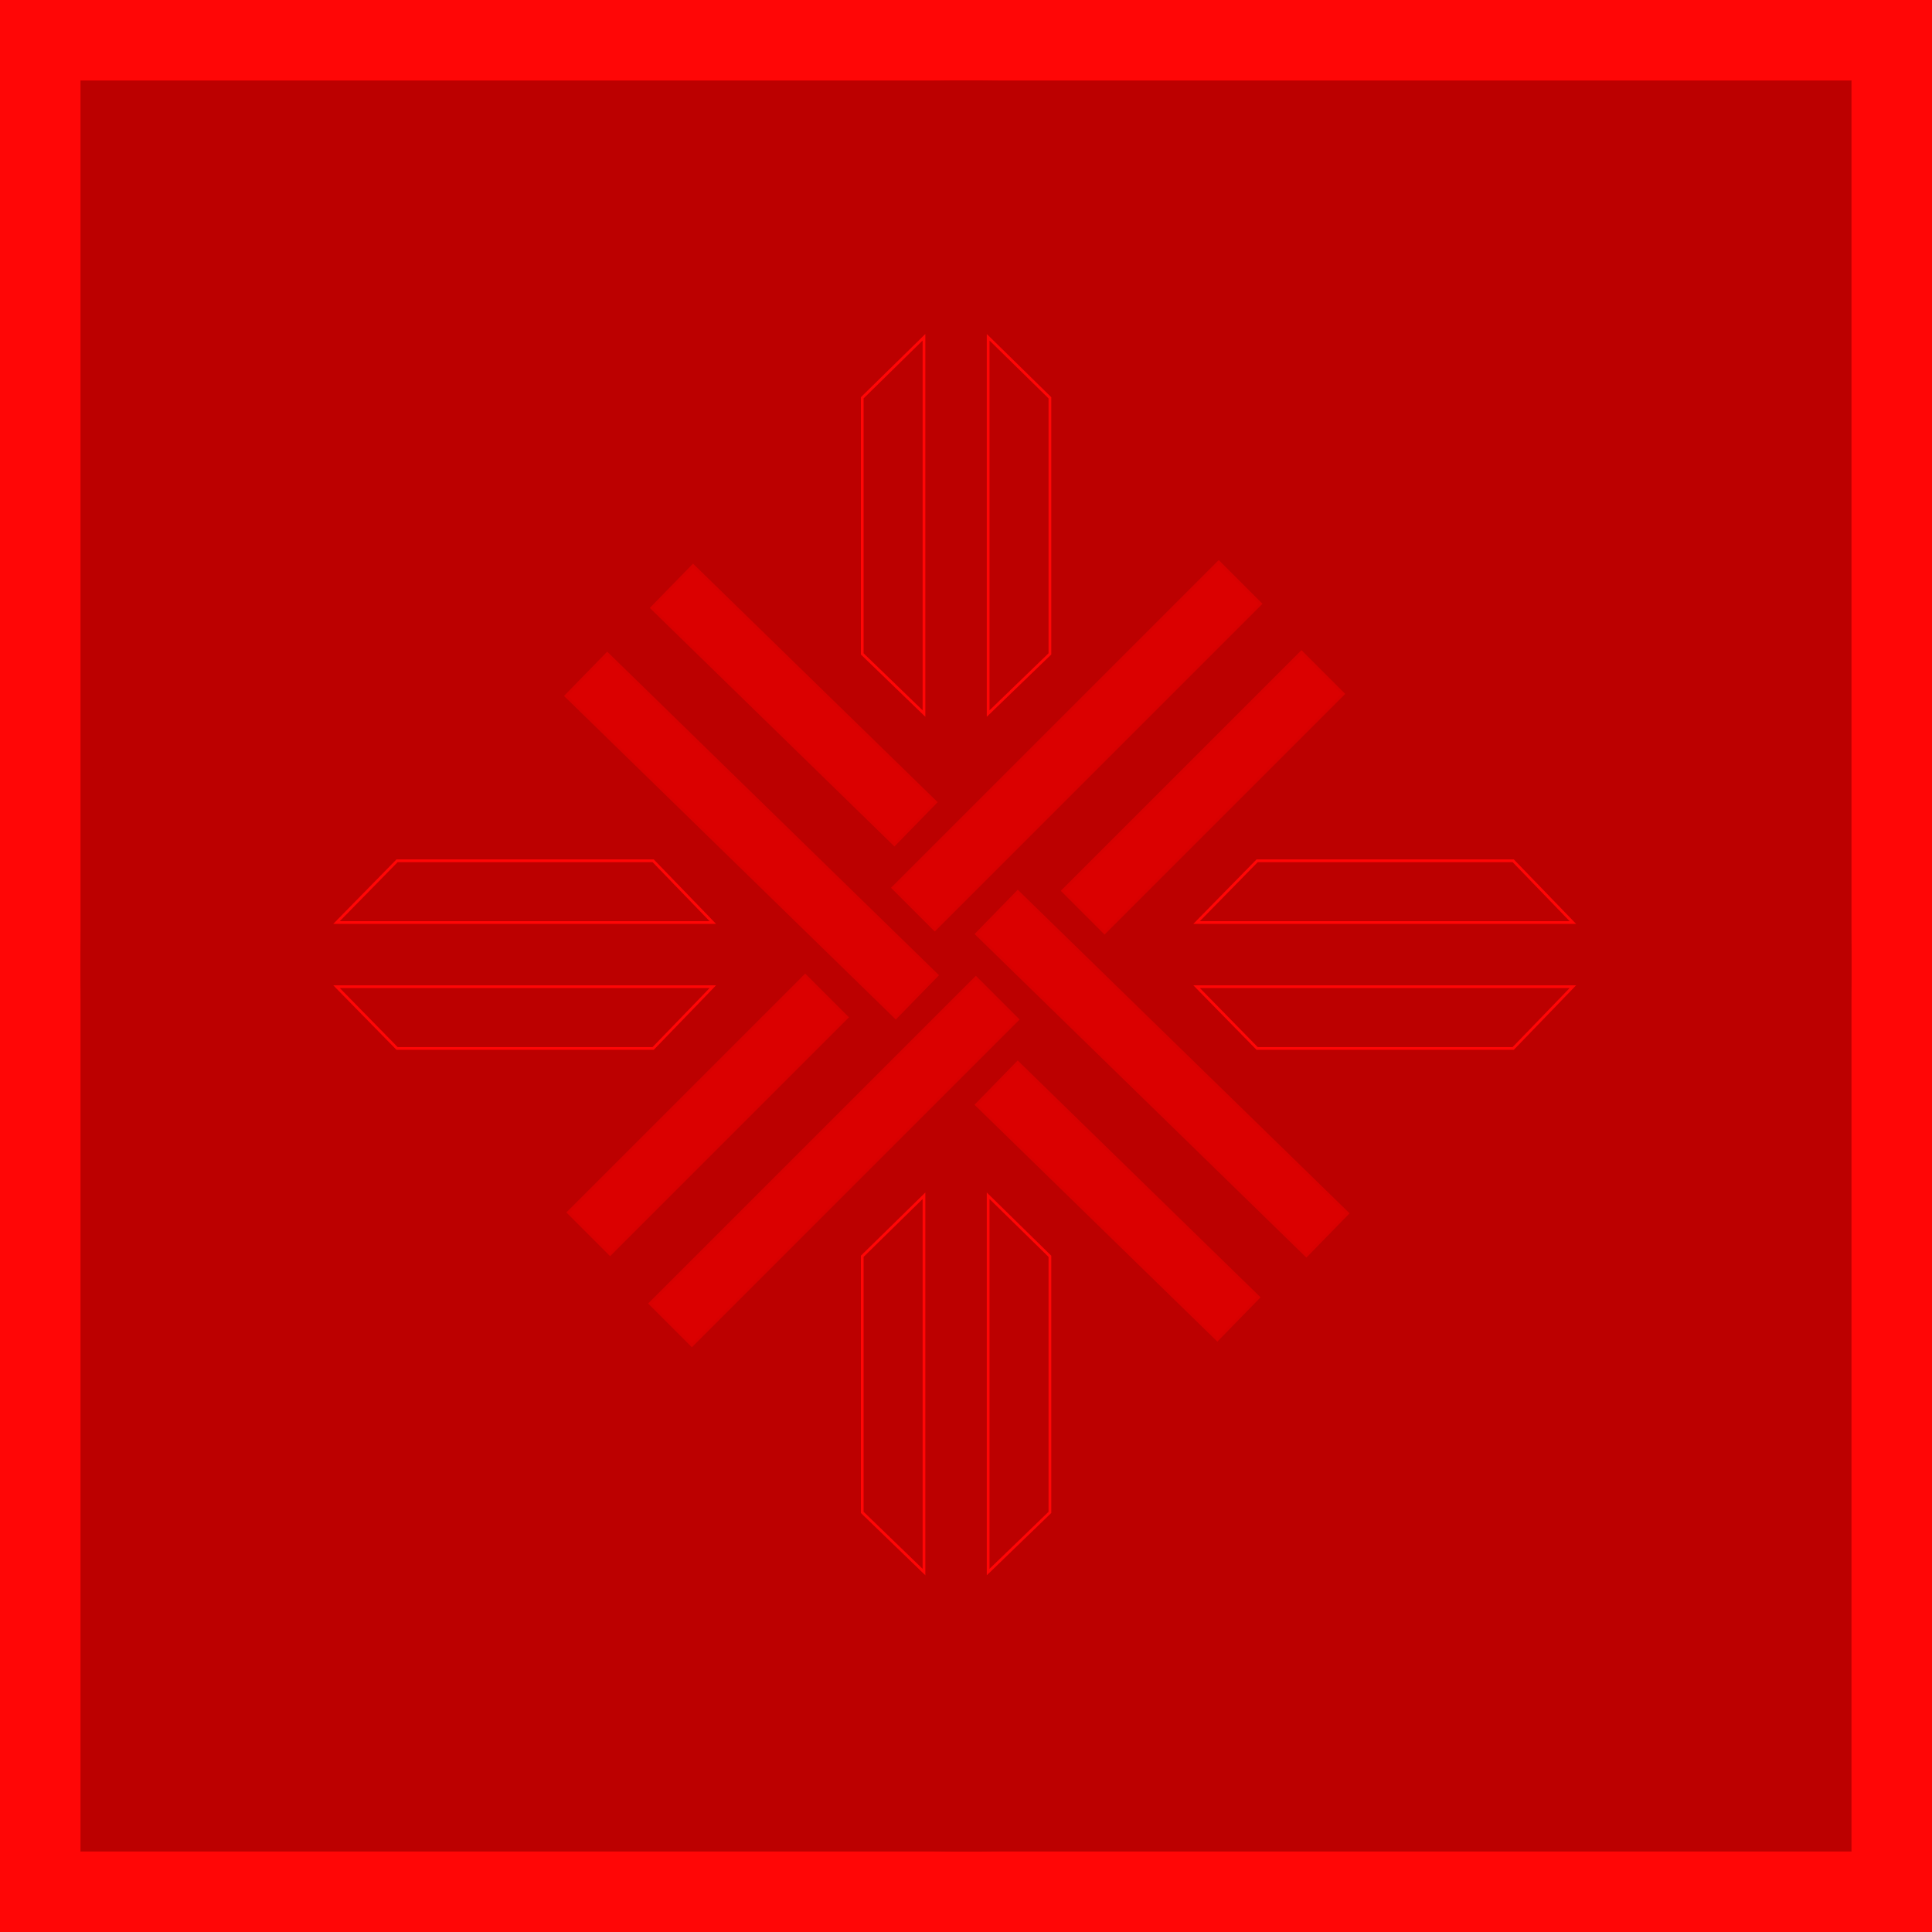 <?xml version="1.0" encoding="UTF-8" standalone="no"?>
<svg
   xmlns:dc="http://purl.org/dc/elements/1.1/"
   xmlns:cc="http://creativecommons.org/ns#"
   xmlns:rdf="http://www.w3.org/1999/02/22-rdf-syntax-ns#"
   xmlns:svg="http://www.w3.org/2000/svg"
   xmlns="http://www.w3.org/2000/svg"
   version="1.1"
   viewBox="0 0 24 24"
   height="24"
   width="24"
   id="ic_piv">
  <defs
     id="defs4">
    <style
       id="style2"
       type="text/css">
            .cls-1{fill:#5c4b7d}.cls-2{fill:none}
        </style>
    <style
       id="style231">.cls-1{fill:#db0000;stroke:#d80000;}.cls-1,.cls-2{stroke-miterlimit:10;stroke-width:2px;}.cls-2{fill:#bc0000;stroke:#ff0606;}</style>
  </defs>
  <path
     data-name="Rectangle 4543"
     class="cls-2"
     d="M0 0h24v24H0z"
     id="Rectangle_4543" />
  <g
     style="display:inline"
     id="layer3">
    <g
       style="fill:#bc0000;fill-opacity:1;stroke:#bc0000;stroke-opacity:1"
       data-name="Group 8935"
       id="Group_8935">
      <g
         style="stroke:#bc0000;stroke-opacity:1;fill:#bc0000;fill-opacity:1"
         data-name="Group 8934"
         id="Group_8934">
        <path
           style="stroke:#bc0000;stroke-opacity:1;fill:#bc0000;fill-opacity:1"
           data-name="Path 18928"
           class="cls-1"
           d="M12 2a10 10 0 1 0 10 10A10 10 0 0 0 12 2zm0 19.25A9.25 9.25 0 1 1 21.25 12 9.25 9.25 0 0 1 12 21.25z"
           id="Path_18928" />
      </g>
    </g>
  </g>
  <g
     style="display:inline"
     id="layer4">
    <g
       transform="matrix(0.017,0,0,0.017,4.14,4.149)"
       id="g289"
       style="display:inline">
      <rect
         style="fill:#db0000;stroke:#d80000;stroke-width:2px;stroke-miterlimit:10"
         class="cls-1"
         x="586.09"
         y="387.8"
         width="246.71"
         height="43.21"
         transform="rotate(-45,582.608,461.376)"
         id="rect235" />
      <rect
         style="fill:#db0000;stroke:#d80000;stroke-width:2px;stroke-miterlimit:10"
         class="cls-1"
         x="225.06"
         y="623.48"
         width="244.83"
         height="43.21"
         transform="rotate(-45,220.629,697.053)"
         id="rect237" />
      <rect
         style="fill:#db0000;stroke:#d80000;stroke-width:2px;stroke-miterlimit:10"
         class="cls-1"
         x="388.77"
         y="221.76"
         width="43.21"
         height="247.68"
         transform="rotate(-45.72,285.123,396.013)"
         id="rect239" />
      <rect
         style="fill:#db0000;stroke:#d80000;stroke-width:2px;stroke-miterlimit:10"
         class="cls-1"
         x="448.84"
         y="353.77"
         width="336.67"
         height="43.21"
         transform="rotate(-45,490.342,427.344)"
         id="rect241" />
      <rect
         style="fill:#db0000;stroke:#d80000;stroke-width:2px;stroke-miterlimit:10"
         class="cls-1"
         x="657.92"
         y="446.62"
         width="43.21"
         height="336.67"
         transform="rotate(-45.72,554.28,665.367)"
         id="rect243" />
      <rect
         style="fill:#db0000;stroke:#d80000;stroke-width:2px;stroke-miterlimit:10"
         class="cls-1"
         x="357.91"
         y="272.64"
         width="43.21"
         height="336.67"
         transform="rotate(-45.72,254.269,491.394)"
         id="rect245" />
      <rect
         style="fill:#db0000;stroke:#d80000;stroke-width:2px;stroke-miterlimit:10"
         class="cls-1"
         x="625.38"
         y="585.07"
         width="43.21"
         height="245.9"
         transform="rotate(-45.72,521.742,758.447)"
         id="rect247" />
      <rect
         style="fill:#db0000;stroke:#d80000;stroke-width:2px;stroke-miterlimit:10"
         class="cls-1"
         x="271.36"
         y="657.55"
         width="336.67"
         height="43.21"
         transform="rotate(-45,312.868,731.116)"
         id="rect249" />
      <polygon
         style="fill:#bc0000;stroke:#ff0606;stroke-width:2px;stroke-miterlimit:10"
         class="cls-2"
         points="386.53,46.62 431.65,2.38 431.65,277.36 386.53,233.76 "
         id="polygon251" />
      <polygon
         style="fill:#bc0000;stroke:#ff0606;stroke-width:2px;stroke-miterlimit:10"
         class="cls-2"
         points="905.82,430.06 630.85,430.06 675.09,384.94 862.22,384.94 "
         id="polygon253" />
      <polygon
         style="fill:#bc0000;stroke:#ff0606;stroke-width:2px;stroke-miterlimit:10"
         class="cls-2"
         points="523.66,861.09 478.54,904.69 478.54,629.71 523.66,673.95 "
         id="polygon255" />
      <polygon
         style="fill:#bc0000;stroke:#ff0606;stroke-width:2px;stroke-miterlimit:10"
         class="cls-2"
         points="478.54,2.38 523.66,46.62 523.66,233.76 478.54,277.36 "
         id="polygon257" />
      <polygon
         style="fill:#bc0000;stroke:#ff0606;stroke-width:2px;stroke-miterlimit:10"
         class="cls-2"
         points="431.65,904.69 386.53,861.09 386.53,673.95 431.65,629.71 "
         id="polygon259" />
      <polygon
         style="fill:#bc0000;stroke:#ff0606;stroke-width:2px;stroke-miterlimit:10"
         class="cls-2"
         points="862.22,522.07 675.09,522.07 630.85,476.94 905.82,476.94 "
         id="polygon261" />
      <polygon
         style="fill:#bc0000;stroke:#ff0606;stroke-width:2px;stroke-miterlimit:10"
         class="cls-2"
         points="2.38,476.94 277.36,476.94 233.76,522.07 46.62,522.07 "
         id="polygon263" />
      <polygon
         style="fill:#bc0000;stroke:#ff0606;stroke-width:2px;stroke-miterlimit:10"
         class="cls-2"
         points="46.62,384.94 233.76,384.94 277.36,430.06 2.38,430.06 "
         id="polygon265" />
    </g>
  </g>
</svg>

